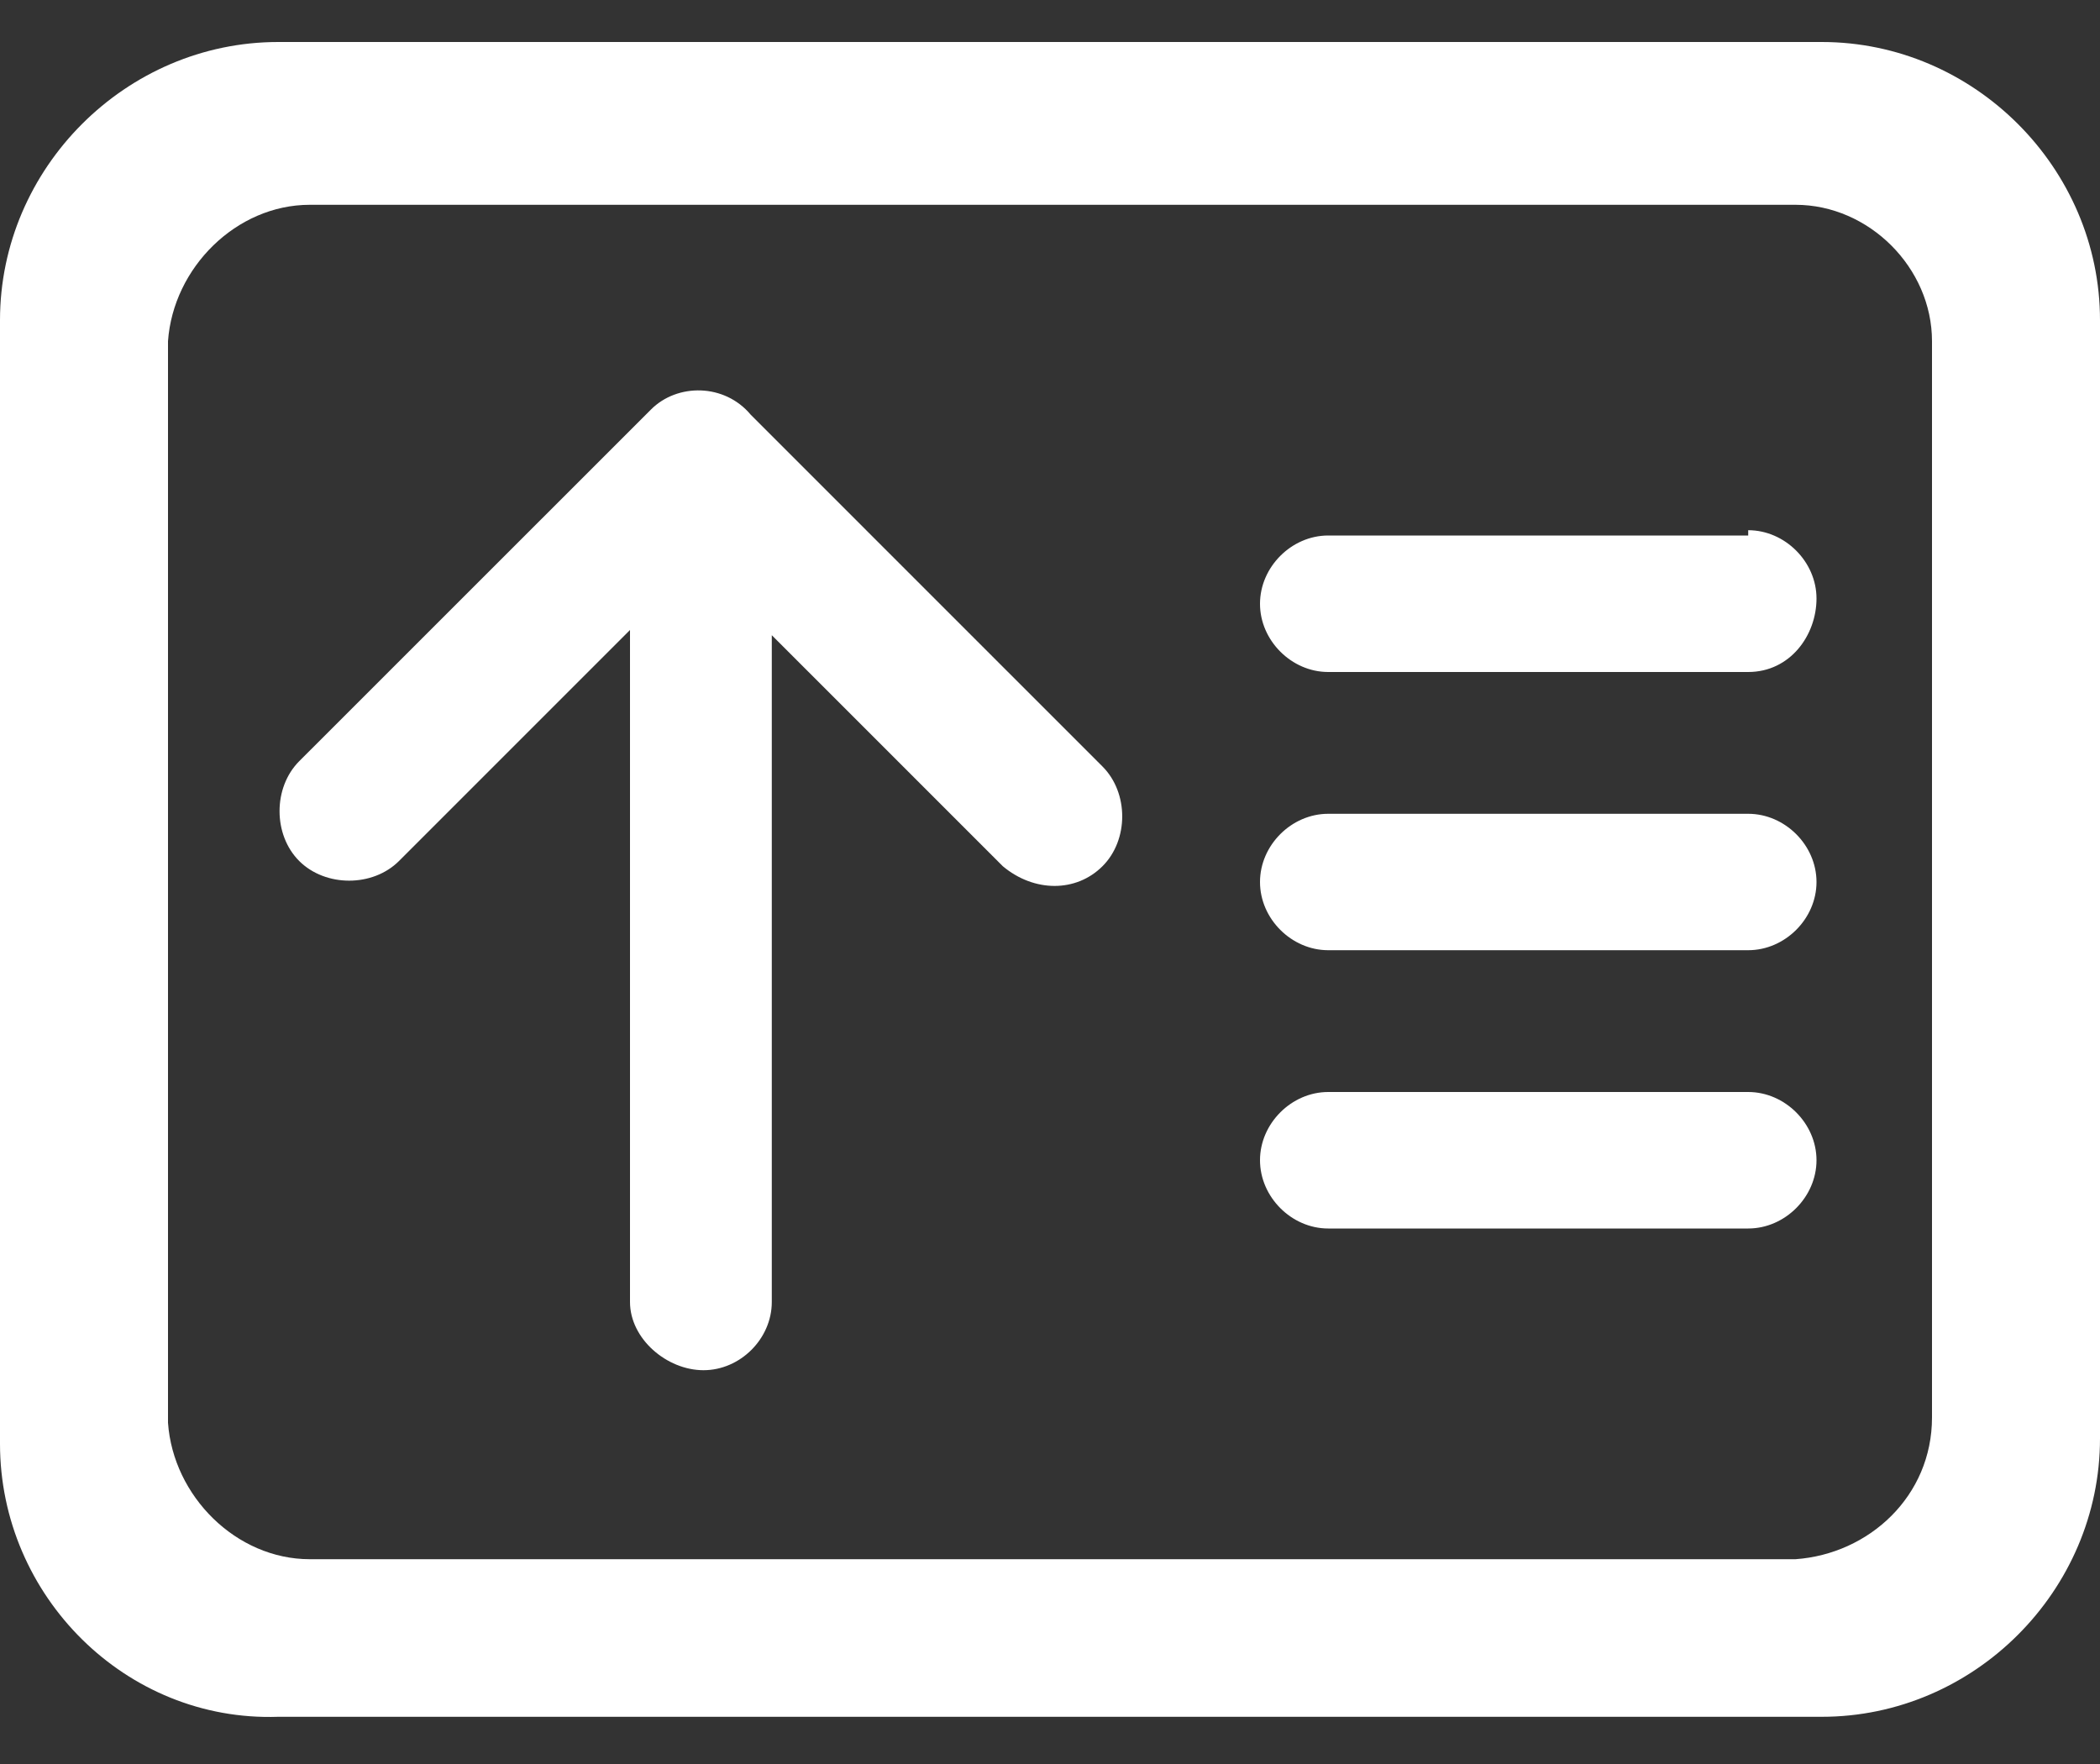 ﻿<?xml version="1.0" encoding="utf-8"?>
<svg version="1.1" xmlns:xlink="http://www.w3.org/1999/xlink" width="25px" height="21px" xmlns="http://www.w3.org/2000/svg">
  <rect width="100%" height="100%" fill="#333333" stroke="none"/>
  <g transform="matrix(1 0 0 1 -341 -302 )">
    <path d="M 3.312 0.5  L 21.688 0.5  C 23.5 0.5  25 2  25 3.812  L 25 17.125  C 25 18.938  23.5 20.438  21.688 20.438  L 3.312 20.438  C 1.5 20.5  0 19  0 17.188  L 0 3.812  C 0 2  1.5 0.5  3.312 0.5  Z M 21.375 18.562  C 22.25 18.5  23 17.812  23 16.875  L 23 4.062  C 23 3.188  22.25 2.438  21.375 2.438  L 3.688 2.438  C 2.812 2.438  2.062 3.188  2 4.062  L 2 16.938  C 2.062 17.812  2.812 18.562  3.688 18.562  L 21.375 18.562  Z M 15.812 9.688  L 20.812 9.688  C 21.25 9.688  21.625 10.062  21.625 10.5  C 21.625 10.938  21.25 11.312  20.812 11.312  L 15.812 11.312  C 15.375 11.312  15 10.938  15 10.5  C 15 10.062  15.375 9.688  15.812 9.688  Z M 15.812 13  L 20.812 13  C 21.25 13  21.625 13.375  21.625 13.812  C 21.625 14.25  21.25 14.625  20.812 14.625  L 15.812 14.625  C 15.375 14.625  15 14.25  15 13.812  C 15 13.375  15.375 13  15.812 13  Z M 20.812 6.375  L 20.812 6.312  C 21.25 6.312  21.625 6.688  21.625 7.125  C 21.625 7.562  21.312 8  20.812 8  L 15.812 8  C 15.375 8  15 7.625  15 7.188  C 15 6.75  15.375 6.375  15.812 6.375  L 20.812 6.375  Z M 7.75 4.875  C 8.062 4.562  8.625 4.562  8.938 4.938  L 13.125 9.125  C 13.438 9.438  13.438 10  13.125 10.312  C 12.812 10.625  12.312 10.625  11.938 10.312  L 9.188 7.562  L 9.188 15.5  C 9.188 15.938  8.812 16.312  8.375 16.312  C 7.938 16.312  7.5 15.938  7.5 15.5  L 7.5 7.5  L 4.75 10.25  C 4.438 10.562  3.875 10.562  3.562 10.25  C 3.25 9.938  3.25 9.375  3.562 9.062  L 7.75 4.875  Z " fill-rule="nonzero" fill="#ffffff" stroke="none" transform="matrix(1 0 0 1 341 302 )" />
  </g>
</svg>